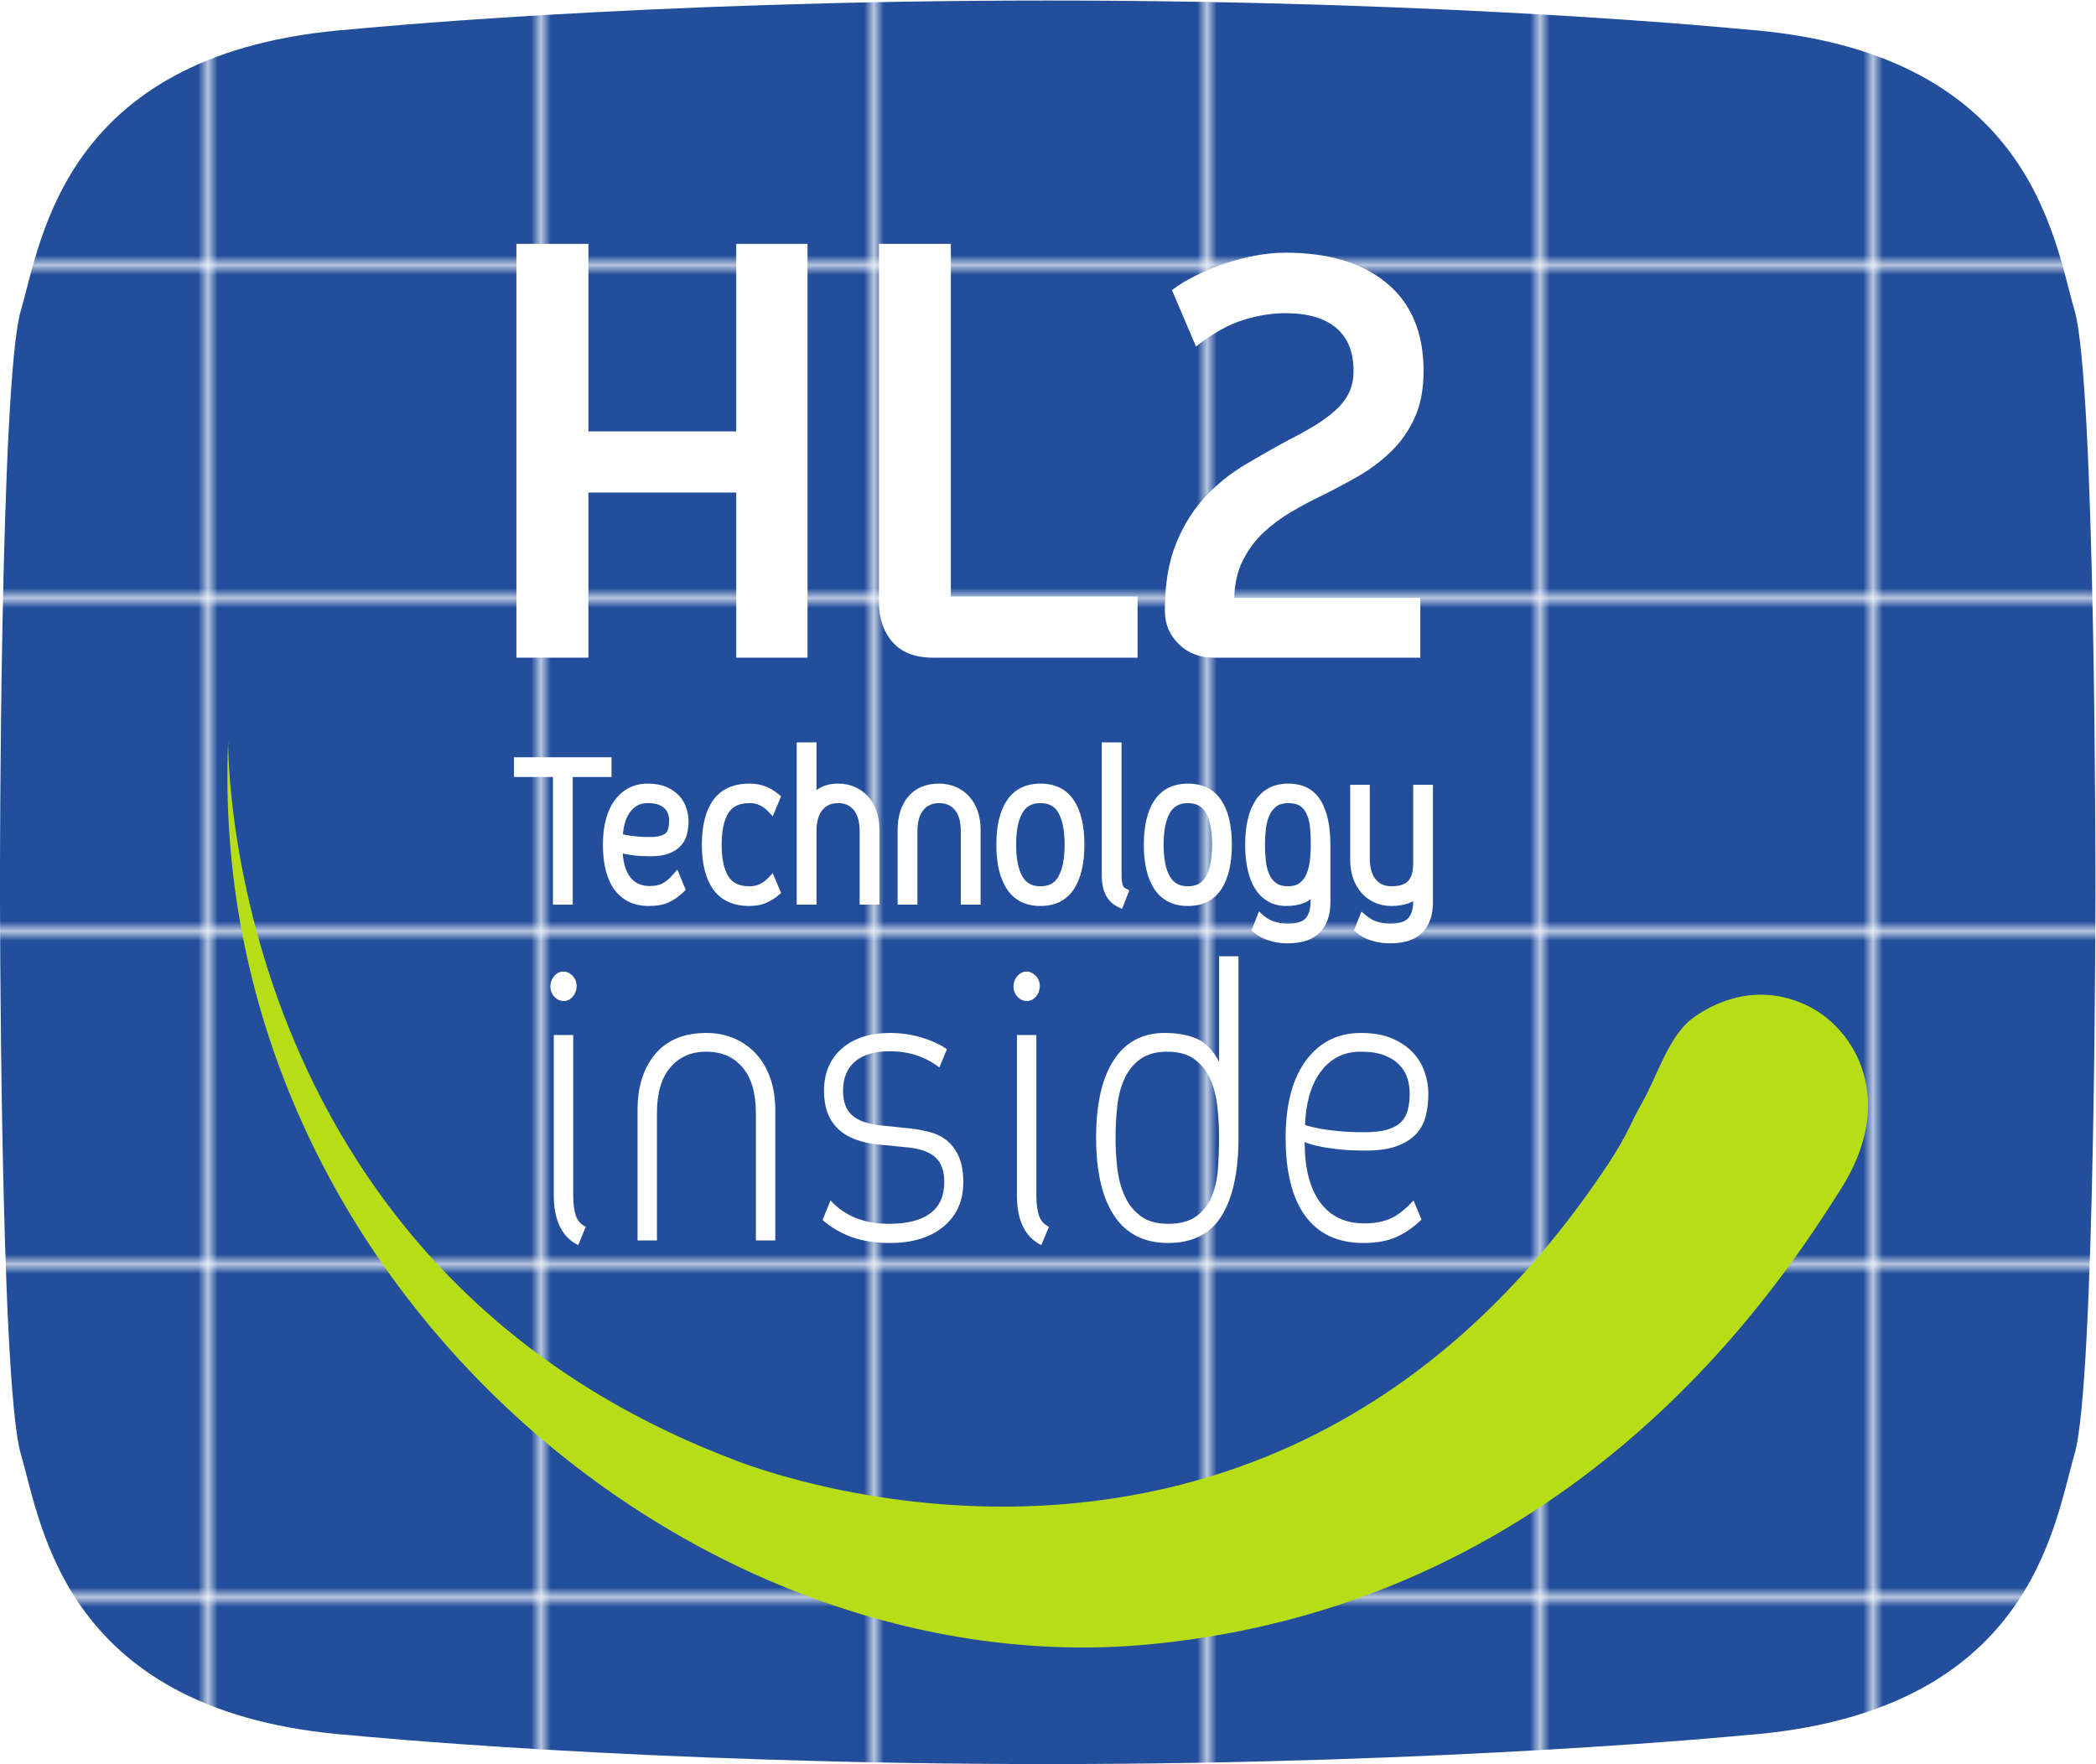 <?xml version="1.0" encoding="UTF-8" standalone="no"?>
<svg
   xmlns:dc="http://purl.org/dc/elements/1.1/"
   xmlns:cc="http://creativecommons.org/ns#"
   xmlns:rdf="http://www.w3.org/1999/02/22-rdf-syntax-ns#"
   xmlns:svg="http://www.w3.org/2000/svg"
   xmlns="http://www.w3.org/2000/svg"
   xmlns:sodipodi="http://sodipodi.sourceforge.net/DTD/sodipodi-0.dtd"
   xmlns:inkscape="http://www.inkscape.org/namespaces/inkscape"
   viewBox="0 0 391.075 329.127"
   height="329.127"
   width="391.075"
   xml:space="preserve"
   id="svg2"
   version="1.1"
   inkscape:version="0.91 r13725"
   sodipodi:docname="Logotype HL2 Technology Inside - 29092017_Grand logotype couleurs pastille.svg"><sodipodi:namedview
     pagecolor="#ffffff"
     bordercolor="#666666"
     borderopacity="1"
     objecttolerance="10"
     gridtolerance="10"
     guidetolerance="10"
     inkscape:pageopacity="0"
     inkscape:pageshadow="2"
     inkscape:window-width="1446"
     inkscape:window-height="863"
     id="namedview3512"
     showgrid="false"
     fit-margin-top="0"
     fit-margin-left="0"
     fit-margin-right="0"
     fit-margin-bottom="0"
     inkscape:zoom="1.4195652"
     inkscape:cx="195.60682"
     inkscape:cy="142.7716"
     inkscape:window-x="50"
     inkscape:window-y="0"
     inkscape:window-maximized="0"
     inkscape:current-layer="g10" /><defs
     id="defs6"><clipPath
       id="clipPath16"
       clipPathUnits="userSpaceOnUse"><path
         id="path14"
         d="m 0,0 0,334 334,0 0,-334 z"
         inkscape:connector-curvature="0" /></clipPath><pattern
       id="pattern26"
       height="33.333"
       width="33.333"
       y="0"
       x="0"
       patternUnits="userSpaceOnUse"
       patternTransform="matrix(13.708,0,0,13.708,436,-244)"><g
         id="g24"
         transform="scale(0.1)"><g
           id="g22"><g
             id="g20"
             clip-path="url(#clipPath16)"><path
               id="path18"
               style="fill:#234e9b;fill-opacity:1;fill-rule:nonzero;stroke:none"
               d="M 333.328,0 0,0 l 0,333.328 333.328,0 0,-333.328" /></g></g></g></pattern></defs><g
     transform="matrix(1.333,0,0,-1.333,-18.393,388.808)"
     id="g10"><g
       transform="scale(0.1,0.1)"
       id="g12"><path
         id="path28"
         style="fill:url(#pattern26);fill-opacity:1;fill-rule:nonzero;stroke:none"
         d="m 3041.77,2482.18 c -29.4,100.59 -60.84,363.88 -462.61,393.57 0,0 -402.71,40.31 -974.66,40.31 -572.86,0 -974.695,-40.31 -974.695,-40.31 -401.739,-29.69 -433.242,-292.98 -462.657,-393.57 -29.511,-100.59 -29.199,-800.35 -29.199,-800.35 0,0 -0.312,-699.689 29.199,-800.26 29.415,-100.64 60.918,-363.961 462.657,-393.648 0,0 401.835,-40.313 974.695,-40.313 565.12,0 974.66,40.313 974.66,40.313 401.77,29.687 433.21,293.008 462.61,393.648 29.51,100.571 29.24,800.26 29.24,800.26 0,0 0.27,699.76 -29.24,800.35"
         inkscape:connector-curvature="0" /><path
         id="path30"
         style="fill:#b7dd17;fill-opacity:1;fill-rule:nonzero;stroke:none"
         d="m 457.305,1879.71 c 0,0 -10.008,-732.2 705.445,-1005.151 0,0 746.99,-311.778 1226.68,413.751 27.48,41.56 32.86,60.44 45.36,81.96 23.23,39.97 38.34,97.3 74.34,122.81 35.96,25.54 95.04,47.63 160.24,15.27 65.03,-32.31 125.19,-131.37 44.46,-257.21 C 2640.53,1136.85 2354.79,674.789 1750.32,615.5 1108.4,552.488 426.008,1129.31 457.305,1879.71"
         inkscape:connector-curvature="0" /><path
         id="path32"
         style="fill:#ffffff;fill-opacity:1;fill-rule:nonzero;stroke:none"
         d="m 939.641,1650.58 -27.688,0 0,178.66 -54.57,0 0,27.6 136.562,0 0,-27.6 -54.304,0 0,-178.66"
         inkscape:connector-curvature="0" /><path
         id="path34"
         style="fill:#ffffff;fill-opacity:1;fill-rule:nonzero;stroke:none"
         d="m 1009.86,1748.98 c 1.92,-0.48 3.91,-0.91 5.95,-1.28 3.65,-0.63 8.11,-1.18 13.43,-1.7 5.33,-0.51 11.51,-0.79 18.39,-0.79 6.33,0 11.43,0.61 15.14,1.8 3.43,1.08 5.9,2.45 7.4,4.08 1.64,1.79 2.73,3.9 3.27,6.32 0.78,3.12 1.15,6.55 1.15,10.44 0,3.24 -0.48,6.42 -1.42,9.47 -0.87,2.78 -2.33,5.24 -4.44,7.46 -2.17,2.27 -5.15,4.16 -8.82,5.6 -3.87,1.51 -8.93,2.29 -15.07,2.29 -6.03,0 -11.14,-1.21 -15.2,-3.61 -4.15,-2.4 -7.72,-5.8 -10.63,-10.15 -3.02,-4.52 -5.32,-9.75 -6.82,-15.63 -1.15,-4.6 -1.94,-9.4 -2.33,-14.3 z m 36.62,-100.3 c -21.07,0 -37.4,7.7 -48.492,22.88 -10.683,14.56 -16.093,35.73 -16.093,62.92 0,26.36 5.546,47.26 16.496,62.12 11.379,15.5 26.999,23.36 46.449,23.36 9.93,0 18.64,-1.57 25.88,-4.69 7.23,-3.14 13.23,-7.3 17.85,-12.32 4.61,-5.06 8,-10.82 10.1,-17.18 2.03,-6.04 3.06,-12.08 3.06,-17.92 0,-6.01 -0.68,-12.09 -2.02,-18.03 -1.51,-6.3 -4.35,-11.83 -8.44,-16.49 -4.12,-4.65 -9.59,-8.26 -16.78,-11.09 -6.89,-2.67 -15.49,-3.97 -26.29,-3.97 -8.18,0 -15.31,0.33 -21.23,0.99 -5.35,0.58 -10.33,1.37 -14.82,2.33 l -2.55,0.56 c 1.01,-13.74 4.35,-24.62 9.99,-32.37 6.37,-8.86 15.45,-13.16 27.73,-13.16 6.96,0 12.78,1.11 17.3,3.31 4.76,2.33 9.64,6.28 14.48,11.77 l 7.01,7.92 11.68,-28.34 -3.18,-3.12 c -6.47,-6.3 -13.41,-11.16 -20.66,-14.42 -7.5,-3.41 -16.49,-5.06 -27.47,-5.06"
         inkscape:connector-curvature="0" /><path
         id="path36"
         style="fill:#ffffff;fill-opacity:1;fill-rule:nonzero;stroke:none"
         d="m 1186.89,1648.68 c -22.58,0 -39.63,7.81 -50.69,23.26 -10.51,14.82 -15.83,35.85 -15.83,62.54 0,26.7 5.33,47.69 15.83,62.34 11.07,15.37 28.12,23.14 50.69,23.14 8.82,0 16.68,-1.41 23.38,-4.22 6.6,-2.76 12.43,-6.31 17.34,-10.53 l 3.64,-3.12 -11.66,-27.81 -6.95,7.28 c -3.07,3.21 -6.64,5.8 -10.92,7.95 -4.11,2.13 -8.94,3.16 -14.83,3.16 -13.81,0 -23.38,-4.47 -29.21,-13.65 -6.38,-9.92 -9.61,-24.9 -9.61,-44.54 0,-19.65 3.23,-34.62 9.59,-44.53 5.85,-9.2 15.41,-13.67 29.23,-13.67 5.9,0 10.72,1.02 14.73,3.12 4.43,2.25 8.01,4.85 11.02,8 l 6.95,7.31 11.66,-27.88 -3.66,-3.13 c -4.97,-4.25 -10.77,-7.83 -17.24,-10.64 -6.71,-2.91 -14.6,-4.38 -23.46,-4.38"
         inkscape:connector-curvature="0" /><path
         id="path38"
         style="fill:#ffffff;fill-opacity:1;fill-rule:nonzero;stroke:none"
         d="m 1368.95,1650.58 -27.71,0 0,102.49 c 0,13.32 -2.82,23.44 -8.4,30.11 -5.38,6.38 -12.47,9.49 -21.65,9.49 -9.41,0 -16.6,-3.11 -21.97,-9.51 -5.57,-6.67 -8.39,-16.79 -8.39,-30.09 l 0,-102.49 -27.71,0 0,227.12 27.71,0 0,-66.88 c 1.51,1.13 3.1,2.19 4.75,3.14 7.06,4.01 15.66,6 25.61,6 8.44,0 16.33,-1.58 23.43,-4.71 7.08,-3.18 13.25,-7.63 18.39,-13.3 5.15,-5.67 9.16,-12.58 11.9,-20.54 2.69,-7.89 4.04,-16.66 4.04,-26.1 l 0,-104.73"
         inkscape:connector-curvature="0" /><path
         id="path40"
         style="fill:#ffffff;fill-opacity:1;fill-rule:nonzero;stroke:none"
         d="m 1510.52,1650.58 -27.69,0 0,102.49 c 0,13.52 -2.75,23.37 -8.41,30.11 -5.38,6.38 -12.56,9.49 -21.94,9.49 -9.37,0 -16.54,-3.11 -21.92,-9.51 -5.61,-6.66 -8.45,-16.79 -8.45,-30.09 l 0,-102.49 -27.72,0 0,104.73 c 0,18.99 4.99,34.61 14.8,46.41 10.07,12.12 24.63,18.24 43.29,18.24 8.42,0 16.33,-1.57 23.51,-4.69 7.24,-3.18 13.5,-7.67 18.61,-13.34 5.13,-5.62 9.14,-12.54 11.9,-20.52 2.71,-7.93 4.02,-16.46 4.02,-26.1 l 0,-104.73"
         inkscape:connector-curvature="0" /><path
         id="path42"
         style="fill:#ffffff;fill-opacity:1;fill-rule:nonzero;stroke:none"
         d="m 1594.35,1792.67 c -11.77,0 -19.76,-4.27 -25.14,-13.43 -5.93,-10.04 -8.94,-25.09 -8.94,-44.76 0,-19.69 3.01,-34.72 8.93,-44.72 5.38,-9.2 13.36,-13.48 25.15,-13.48 11.76,0 19.69,4.26 24.96,13.41 5.85,10.03 8.82,25.09 8.82,44.79 0,19.7 -2.97,34.77 -8.8,44.78 -5.29,9.15 -13.23,13.41 -24.98,13.41 z m 0,-143.99 c -20.64,0 -36.4,7.87 -46.85,23.42 -9.91,14.81 -14.93,35.8 -14.93,62.38 0,26.59 5.03,47.53 14.95,62.19 10.44,15.46 26.19,23.29 46.83,23.29 20.67,0 36.39,-7.83 46.7,-23.32 9.81,-14.6 14.77,-35.52 14.77,-62.16 0,-26.62 -4.96,-47.6 -14.77,-62.35 -10.31,-15.56 -26.02,-23.45 -46.7,-23.45"
         inkscape:connector-curvature="0" /><path
         id="path44"
         style="fill:#ffffff;fill-opacity:1;fill-rule:nonzero;stroke:none"
         d="m 1708.47,1644.54 -6.43,3.17 c -7.41,3.69 -13.04,9.4 -16.71,17.03 -3.44,7.32 -5.18,15.98 -5.18,25.76 l 0,187.2 27.69,0 0,-186.87 c 0,-5.33 0.57,-9.69 1.67,-12.93 0.73,-2.21 1.94,-3.61 3.86,-4.59 l 5.36,-2.71 -10.26,-26.06"
         inkscape:connector-curvature="0" /><path
         id="path46"
         style="fill:#ffffff;fill-opacity:1;fill-rule:nonzero;stroke:none"
         d="m 1800.76,1792.67 c -11.61,0 -19.82,-4.39 -25.13,-13.43 -5.94,-10 -8.93,-25.06 -8.93,-44.76 0,-19.71 2.99,-34.75 8.91,-44.72 5.31,-9.09 13.53,-13.48 25.15,-13.48 11.58,0 19.78,4.39 25.02,13.42 5.82,10.06 8.77,25.12 8.77,44.78 0,19.64 -2.95,34.72 -8.77,44.81 -5.24,8.99 -13.44,13.38 -25.02,13.38 z m 0,-143.99 c -20.66,0 -36.42,7.87 -46.85,23.42 -9.89,14.77 -14.92,35.76 -14.92,62.38 0,26.64 5.03,47.57 14.94,62.2 10.42,15.45 26.17,23.28 46.83,23.28 20.66,0 36.37,-7.83 46.69,-23.32 9.81,-14.62 14.79,-35.54 14.79,-62.16 0,-26.6 -4.97,-47.58 -14.79,-62.35 -10.31,-15.56 -26.01,-23.45 -46.69,-23.45"
         inkscape:connector-curvature="0" /><path
         id="path48"
         style="fill:#ffffff;fill-opacity:1;fill-rule:nonzero;stroke:none"
         d="m 1941.25,1792.67 c -6.88,0 -12.38,-1.47 -16.39,-4.36 -4.08,-3 -7.39,-7.12 -9.78,-12.2 -2.6,-5.54 -4.28,-11.73 -5.16,-18.85 -0.9,-7.42 -1.37,-15.09 -1.37,-22.78 0,-8.07 0.41,-15.6 1.24,-23.01 0.77,-7.03 2.42,-13.32 4.88,-18.69 2.3,-5.11 5.47,-9.08 9.7,-12.16 3.93,-2.89 9.4,-4.34 16.28,-4.34 6.87,0 12.28,1.44 16.07,4.28 4.15,3.12 7.38,7.2 9.63,12.18 2.44,5.49 4.13,11.82 4.99,18.81 0.92,7.44 1.38,14.94 1.38,22.93 0,7.88 -0.33,15.63 -0.95,23.02 -0.66,7.34 -2.08,13.52 -4.36,18.85 -2.12,5 -5.2,9.03 -9.21,12.01 -3.85,2.85 -9.57,4.31 -16.95,4.31 z m -0.6,-196.27 c -7.8,0 -14.71,0.76 -20.54,2.26 -6.07,1.58 -10.9,3.25 -14.74,5.12 -4.47,2.05 -8.61,4.63 -12.16,7.61 l -3.64,3.06 10.6,26.61 7.02,-6.19 c 2.34,-2.06 5.12,-3.9 8.28,-5.52 2.9,-1.49 6.46,-2.76 10.59,-3.8 4.35,-1.04 9.27,-1.58 14.59,-1.58 12.01,0 20.36,2.52 24.83,7.47 4.63,5.14 6.97,13.16 6.97,23.83 l 0,3.03 c -2.57,-2.1 -5.32,-3.76 -8.22,-4.98 -7.36,-3.08 -15.97,-4.64 -25.55,-4.64 -18.87,0 -33.49,7.92 -43.5,23.54 -9.5,14.69 -14.31,35.64 -14.31,62.26 0,26.61 4.91,47.51 14.61,62.14 10.22,15.49 25.61,23.34 45.77,23.34 20.52,0 35.79,-7.95 45.37,-23.65 9,-14.85 13.54,-35.65 13.54,-61.83 l 0,-80.86 c 0,-17.87 -5,-32.04 -14.86,-42.11 -9.91,-10.05 -24.93,-15.11 -44.65,-15.11"
         inkscape:connector-curvature="0" /><path
         id="path50"
         style="fill:#ffffff;fill-opacity:1;fill-rule:nonzero;stroke:none"
         d="m 2083.94,1596.4 c -7.74,0 -14.68,0.76 -20.58,2.26 -5.95,1.56 -10.73,3.22 -14.66,5.1 -4.49,2.05 -8.59,4.67 -12.06,7.73 l -3.51,3.08 10.51,26.14 6.95,-5.66 c 2.64,-2.17 5.54,-4.11 8.62,-5.78 2.69,-1.41 6.2,-2.68 10.29,-3.73 4.27,-1.03 9.14,-1.57 14.44,-1.57 12.03,0 20.44,2.54 25.02,7.52 4.66,5.08 7.04,13.09 7.04,23.78 l 0,0.2 c -2.16,-1.16 -4.42,-2.18 -6.75,-3.04 -6.72,-2.49 -14.67,-3.75 -23.62,-3.75 -8.54,0 -16.42,1.58 -23.42,4.71 -7.02,3.12 -13.24,7.67 -18.45,13.49 -5.08,5.73 -9.05,12.67 -11.85,20.67 -2.68,7.87 -4.04,16.64 -4.04,26.09 l 0,104.68 27.4,0 0,-102.45 c 0,-13.31 2.83,-23.42 8.4,-30.04 5.36,-6.43 12.56,-9.55 21.96,-9.55 11.09,0 18.96,2.51 23.43,7.46 4.59,5.1 6.94,13.11 6.94,23.78 l 0,110.8 27.69,0 0,-164.7 c 0,-17.83 -4.97,-32 -14.76,-42.1 -9.96,-10.06 -25.05,-15.12 -44.99,-15.12"
         inkscape:connector-curvature="0" /><path
         id="path52"
         style="fill:#ffffff;fill-opacity:1;fill-rule:nonzero;stroke:none"
         d="m 1168.5,2227.35 -206.945,0 0,-231.12 -100.715,0 0,579.24 100.715,0 0,-262.53 206.945,0 0,262.53 99.8,0 0,-579.24 -99.8,0 0,231.12"
         inkscape:connector-curvature="0" /><path
         id="path54"
         style="fill:#ffffff;fill-opacity:1;fill-rule:nonzero;stroke:none"
         d="m 1730.25,1996.23 -285.82,0 c -25.39,0 -44.5,7.27 -57.17,21.86 -12.74,14.6 -19.06,33.31 -19.06,56.14 l 0,501.24 100.7,0 0,-493.68 261.35,0 0,-85.56"
         inkscape:connector-curvature="0" /><path
         id="path56"
         style="fill:#ffffff;fill-opacity:1;fill-rule:nonzero;stroke:none"
         d="m 1987.11,2222.58 c -14.5,-6.96 -28.69,-14.6 -42.61,-22.82 -13.92,-8.23 -26.59,-17.76 -38.14,-28.53 -11.53,-10.81 -21.03,-23.62 -28.59,-38.52 -7.56,-14.91 -11.66,-32.52 -12.26,-52.82 l 260.51,0 0,-83.66 -289.54,0 c -19.35,0 -35.53,6.29 -48.55,19.03 -13,12.64 -19.49,28.21 -19.49,46.57 0,37.42 5.3,68.96 15.86,94.63 10.58,25.72 24.2,47.43 40.84,65.18 16.64,17.76 35.45,32.78 56.29,45.14 20.84,12.4 41.3,23.97 61.27,34.74 12.69,6.34 24.48,12.85 35.37,19.52 10.9,6.66 20.45,13.61 28.57,20.93 8.18,7.28 14.52,15.36 19.11,24.26 4.49,8.88 6.78,19.31 6.78,31.39 0,26.59 -8.17,46.71 -24.48,60.37 -16.4,13.64 -39.96,20.46 -70.8,20.46 -18.78,0 -38.46,-3.18 -59.02,-9.53 -20.58,-6.33 -42.65,-18.69 -66.26,-37.11 l -33.57,78.96 c 9.08,6.96 19.97,13.62 32.67,19.95 12.69,6.35 26,11.9 39.92,16.68 13.9,4.72 28.27,8.58 43.11,11.45 14.85,2.8 29.16,4.26 43.15,4.26 60.46,0 107.87,-14.28 142.05,-42.84 34.15,-28.52 51.26,-69.4 51.26,-122.65 0,-25.4 -4.1,-47.1 -12.28,-65.15 -8.17,-18.1 -19.06,-33.79 -32.65,-47.13 -13.59,-13.3 -28.9,-24.88 -45.86,-34.71 -16.9,-9.82 -34.47,-19.14 -52.66,-28.05"
         inkscape:connector-curvature="0" /><path
         id="path58"
         style="fill:#ffffff;fill-opacity:1;fill-rule:nonzero;stroke:none"
         d="m 947.258,1173.97 c -11.379,5.61 -19.945,14.22 -25.586,25.96 -5.676,11.74 -8.508,25.94 -8.508,42.6 l 0,225.48 27.168,0 0,-224.84 c 0,-11.54 1.231,-20.88 3.691,-28.04 2.52,-7.15 7.137,-12.29 13.868,-15.49 z m -20.278,341.68 c -4.968,0 -9.324,1.98 -13.054,5.98 -3.699,3.99 -5.574,8.74 -5.574,14.34 0,5.54 1.765,10.41 5.32,14.55 3.516,4.23 7.793,6.33 12.812,6.33 4.942,0 9.297,-2.06 13.047,-5.98 3.731,-3.97 5.547,-8.75 5.547,-14.34 0,-5.56 -1.758,-10.41 -5.312,-14.62 -3.536,-4.17 -7.774,-6.26 -12.786,-6.26"
         inkscape:connector-curvature="0" /><path
         id="path60"
         style="fill:#ffffff;fill-opacity:1;fill-rule:nonzero;stroke:none"
         d="m 1126.72,1470.95 c 14.23,0 27.28,-2.6 39.18,-7.76 11.88,-5.18 22.11,-12.43 30.66,-21.74 8.5,-9.37 15.06,-20.7 19.67,-34 4.61,-13.32 6.93,-28.1 6.93,-44.42 l 0,-182.49 -27.15,0 0,178.28 c 0,27.85 -6.24,49.13 -18.63,63.83 -12.44,14.7 -29.35,22.09 -50.66,22.09 -21.29,0 -38.13,-7.39 -50.53,-22.09 -12.52,-14.7 -18.67,-35.98 -18.67,-63.83 l 0,-178.28 -27.18,0 0,182.49 c 0,32.56 8.25,58.7 24.74,78.42 16.54,19.63 40.43,29.5 71.64,29.5"
         inkscape:connector-curvature="0" /><path
         id="path62"
         style="fill:#ffffff;fill-opacity:1;fill-rule:nonzero;stroke:none"
         d="m 1441.04,1331.71 c 9.21,-2.58 17.1,-6.76 23.7,-12.49 6.56,-5.81 11.84,-13.27 15.73,-22.38 3.89,-9.12 5.86,-20.66 5.86,-34.61 0,-26.2 -9.24,-47.01 -27.72,-62.3 -18.48,-15.31 -43.52,-22.95 -75.1,-22.95 -19.88,0 -37.49,2.7 -52.77,8.05 -15.23,5.37 -29.08,13.42 -41.48,24.12 l 11.18,27.44 c 19.83,-21.87 47.2,-32.79 82,-32.79 25.22,0 44.4,4.86 57.54,14.61 13.15,9.72 19.73,24.37 19.73,43.82 0,15.12 -3.94,26.46 -11.72,33.95 -7.86,7.58 -20.25,12.38 -37.33,14.37 l -42.07,4.15 c -51.5,4.76 -77.23,29.83 -77.23,75.15 0,25.02 8.37,44.81 25.02,59.34 16.69,14.48 39.05,21.76 67.13,21.76 14.93,0 29.3,-2.01 43.15,-5.99 13.88,-3.97 26.13,-9.5 36.74,-16.69 l -10.61,-25.62 c -19.53,15.07 -42.65,22.69 -69.28,22.69 -21.28,0 -37.53,-4.77 -48.71,-14.36 -11.19,-9.52 -16.79,-23.26 -16.79,-41.13 0,-15.11 4.12,-26.43 12.54,-33.97 8.28,-7.57 21.54,-12.32 39.66,-14.29 l 41.04,-4.22 c 10.6,-1.17 20.53,-3.06 29.79,-5.66"
         inkscape:connector-curvature="0" /><path
         id="path64"
         style="fill:#ffffff;fill-opacity:1;fill-rule:nonzero;stroke:none"
         d="m 1595.53,1173.97 c -11.4,5.61 -19.89,14.22 -25.61,25.96 -5.67,11.74 -8.5,25.94 -8.5,42.6 l 0,225.48 27.17,0 0,-224.84 c 0,-11.54 1.25,-20.88 3.75,-28.04 2.46,-7.15 7.07,-12.29 13.85,-15.49 z m -20.26,341.68 c -4.96,0 -9.36,1.98 -13.04,5.98 -3.75,3.99 -5.63,8.74 -5.63,14.34 0,5.54 1.77,10.41 5.38,14.55 3.55,4.23 7.79,6.33 12.76,6.33 4.99,0 9.28,-2.06 13.03,-5.98 3.75,-3.97 5.62,-8.75 5.62,-14.34 0,-5.56 -1.77,-10.41 -5.3,-14.62 -3.6,-4.17 -7.86,-6.26 -12.82,-6.26"
         inkscape:connector-curvature="0" /><path
         id="path66"
         style="fill:#ffffff;fill-opacity:1;fill-rule:nonzero;stroke:none"
         d="m 1772.9,1203.8 c 16.71,0 29.81,3.49 39.44,10.47 9.56,6.95 16.72,16.07 21.55,27.44 4.8,11.3 7.71,24.11 8.8,38.44 1.06,14.29 1.63,29.02 1.63,44.12 0,14.68 -0.82,29.33 -2.44,43.8 -1.57,14.53 -4.97,27.44 -10.12,38.77 -5.18,11.31 -12.49,20.48 -22.09,27.44 -9.59,6.99 -22.25,10.46 -37.86,10.46 -15.57,0 -28.18,-3.47 -37.81,-10.46 -9.56,-6.96 -16.95,-16.13 -22.11,-27.44 -5.16,-11.33 -8.56,-24.24 -10.11,-38.77 -1.57,-14.47 -2.37,-29.12 -2.37,-43.8 0,-15.1 0.85,-29.83 2.62,-44.12 1.82,-14.33 5.35,-27.14 10.67,-38.44 5.37,-11.37 12.81,-20.49 22.37,-27.44 9.62,-6.98 22.22,-10.47 37.83,-10.47 z m -4.8,267.15 c 16.7,0 31.28,-2.47 43.67,-7.45 12.45,-4.96 23.27,-15.79 32.55,-32.52 l 0,147.27 27.17,0 0,-253.98 c 0,-47.33 -7.85,-83.65 -23.49,-109.14 -15.62,-25.45 -40.68,-38.15 -75.1,-38.15 -33.38,0 -58.52,12.7 -75.37,38.15 -16.9,25.49 -25.3,61.81 -25.3,109.14 0,47.28 8.25,83.56 24.79,108.83 16.51,25.23 40.17,37.85 71.08,37.85"
         inkscape:connector-curvature="0" /><path
         id="path68"
         style="fill:#ffffff;fill-opacity:1;fill-rule:nonzero;stroke:none"
         d="m 2043,1444.74 c -13.53,0 -25.04,-2.82 -34.66,-8.41 -9.56,-5.54 -17.56,-13.08 -23.94,-22.63 -6.41,-9.55 -11.23,-20.47 -14.4,-32.81 -3.19,-12.29 -4.96,-25.24 -5.31,-38.73 6.01,-2.01 13.3,-3.79 21.84,-5.38 7.1,-1.2 15.78,-2.28 26.08,-3.3 10.31,-0.95 22.18,-1.46 35.71,-1.46 13.1,0 23.88,1.28 32.23,3.87 8.35,2.62 14.71,6.27 19.18,11.03 4.46,4.78 7.43,10.51 9.05,17.28 1.56,6.79 2.37,14.11 2.37,22.07 0,7.16 -1.06,14.25 -3.17,21.18 -2.11,6.92 -5.88,13.2 -11.19,18.76 -5.31,5.6 -12.34,10.03 -21.04,13.43 -8.71,3.4 -19.62,5.1 -32.75,5.1 z m 84.65,-234.98 c -10.98,-10.73 -22.7,-18.85 -35.17,-24.42 -12.38,-5.6 -27.83,-8.36 -46.29,-8.36 -35.5,0 -62.54,12.54 -80.99,37.58 -18.47,25.04 -27.69,61.62 -27.69,109.71 0,46.51 9.52,82.57 28.49,108.22 19.02,25.63 44.69,38.46 77,38.46 17.03,0 31.57,-2.6 43.69,-7.76 12.02,-5.18 21.78,-11.84 29.27,-19.98 7.46,-8.13 12.86,-17.26 16.24,-27.42 3.4,-10.16 5.08,-19.96 5.08,-29.52 0,-10.71 -1.18,-20.97 -3.44,-30.65 -2.35,-9.79 -6.68,-18.25 -13.08,-25.43 -6.41,-7.11 -15.26,-12.89 -26.66,-17.22 -11.39,-4.41 -26.27,-6.63 -44.73,-6.63 -14.91,0 -27.66,0.61 -38.34,1.83 -10.69,1.18 -19.52,2.56 -26.63,4.14 -8.18,1.6 -14.92,3.62 -20.28,5.98 0,-36.54 7.19,-64.67 21.59,-84.32 14.38,-19.7 35.06,-29.57 62.03,-29.57 14.95,0 27.55,2.47 37.86,7.45 10.28,4.96 20.6,13.24 30.91,24.74 l 11.14,-26.83"
         inkscape:connector-curvature="0" /></g></g></svg>